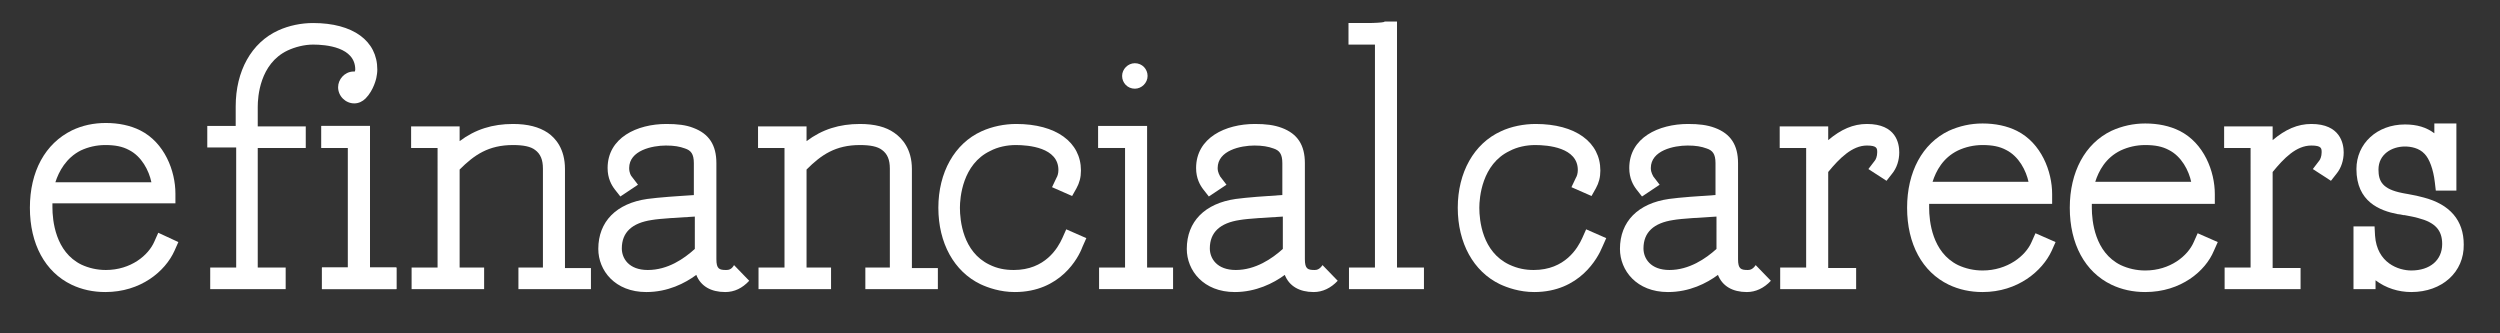 <?xml version="1.0" encoding="utf-8"?>
<!-- Generator: Adobe Illustrator 22.0.1, SVG Export Plug-In . SVG Version: 6.00 Build 0)  -->
<svg version="1.1" id="efc_x5F_L7CK_x5F_St_x5F_PS_x5F_RGB"
	 xmlns="http://www.w3.org/2000/svg" xmlns:xlink="http://www.w3.org/1999/xlink" x="0px" y="0px" viewBox="0 0 510.2 68"
	 style="enable-background:new 0 0 510.2 68;" xml:space="preserve">
<rect x="0" y="0" width="510.2" height="68" fill="#333333" stroke="none"/>
<style type="text/css">
	.st0{fill:#FFFFFF;}
</style>
<g>
	<path class="st0" d="M32.3,47.5l-0.8,1.8c-1.2,2.8-4.8,5.8-9.9,5.8c-1.8,0-3.5-0.4-5-1.1c-5.3-2.6-5.9-9-5.9-11.7
		c0-0.3,0-0.5,0-0.8h25.1v-2c0-4.6-2.2-10.4-7.2-12.9c-2-1-4.4-1.5-7-1.5c-2.5,0-4.8,0.5-6.9,1.5C9.2,29.3,6.1,35,6.1,42.4
		c0,7.4,3.1,13.1,8.5,15.7c2.1,1,4.4,1.5,6.9,1.5c7.2,0,12.2-4.2,14.1-8.4l0.8-1.8L32.3,47.5z M16.5,30.7c1.5-0.7,3.2-1.1,5-1.1
		c2,0,3.5,0.3,4.8,1c2.6,1.3,4.1,4.2,4.6,6.6H11.3C12,35,13.5,32.2,16.5,30.7z"/>
	<path class="st0" d="M105.8,59v-4.4h5V34.4c0-1.8-0.5-3-1.6-3.8c-0.9-0.7-2.4-1-4.5-1c-5,0-7.9,2-10.9,5v20h5V59H84v-4.4h5.3V30.2
		h-5.4v-4.4h9.9v3c3.2-2.4,6.7-3.5,10.9-3.5c3,0,5.3,0.6,7.1,1.8c1.6,1.1,3.5,3.3,3.5,7.4v20.2h5.3V59H105.8z"/>
	<path class="st0" d="M207.1,59.6c-3,0-5.5-0.9-7-1.6c-5.4-2.6-8.6-8.4-8.6-15.6c0-7.2,3.3-13.1,8.8-15.6c2.2-1,4.7-1.5,7.1-1.5
		c8.1,0,13.2,3.7,13.2,9.5c0,1.4-0.3,2.5-0.9,3.6l-0.9,1.6l-4.1-1.8l0.9-1.9c0.2-0.3,0.4-0.9,0.4-1.6c0-4.6-6.1-5.1-8.7-5.1
		c-1.8,0-3.7,0.4-5.2,1.2c-5.7,2.7-6.2,9.6-6.2,11.6c0,2.6,0.6,9,6,11.6c1.6,0.8,3.2,1.1,5,1.1c6.4,0,9-4.5,9.9-6.5l0.8-1.8l4.1,1.8
		l-0.8,1.8C220.1,52.6,216.4,59.6,207.1,59.6z"/>
	<path class="st0" d="M313.1,59.6c-3,0-5.5-0.9-7-1.6c-5.4-2.6-8.6-8.4-8.6-15.6c0-7.2,3.3-13.1,8.8-15.6c2.1-1,4.7-1.5,7.1-1.5
		c8.1,0,13.2,3.7,13.2,9.5c0,1.4-0.3,2.5-0.9,3.6l-0.9,1.6l-4.1-1.8l0.9-1.9c0.2-0.3,0.4-0.9,0.4-1.6c0-4.6-6.1-5.1-8.7-5.1
		c-1.8,0-3.7,0.4-5.2,1.2c-5.7,2.7-6.2,9.6-6.2,11.6c0,2.6,0.6,9,6.1,11.6c1.7,0.8,3.3,1.1,5,1.1c6.4,0,9-4.5,9.9-6.5l0.8-1.8
		l4.1,1.8l-0.8,1.8C326.1,52.6,322.4,59.6,313.1,59.6z"/>
	<path class="st0" d="M363.3,59v-4.4h5.3V30.2h-5.4v-4.4h9.9v2.8c2.6-2.2,5.1-3.3,7.9-3.3c6,0,6.6,4,6.6,5.8c0,1.6-0.5,3.2-1.5,4.4
		l-1.1,1.4l-3.7-2.4l1.3-1.7c0.2-0.2,0.5-0.9,0.5-1.7c0-0.8,0-1.4-2.1-1.4c-3,0-5.6,2.6-7.9,5.4v19.6h5.7V59H363.3z"/>
	<path class="st0" d="M404.6,59.6c-2.5,0-4.8-0.5-6.9-1.5c-5.4-2.6-8.5-8.3-8.5-15.7c0-7.3,3.1-13.1,8.5-15.7c2.2-1,4.5-1.5,6.9-1.5
		c2.6,0,5,0.5,7,1.5c5,2.5,7.2,8.3,7.2,12.9v2h-25.1c0,0.2,0,0.5,0,0.8c0,2.7,0.6,9.1,5.9,11.7c1.5,0.7,3.2,1.1,5,1.1
		c5.1,0,8.8-3,10-5.8l0.8-1.8l4.1,1.8l-0.8,1.8C416.8,55.3,411.8,59.6,404.6,59.6z M414,37.2c-0.5-2.4-2-5.3-4.6-6.6
		c-1.3-0.7-2.8-1-4.8-1c-1.8,0-3.5,0.4-5,1.1c-3.1,1.5-4.5,4.2-5.2,6.4H414z"/>
	<path class="st0" d="M437.8,59.6c-2.5,0-4.8-0.5-6.9-1.5c-5.4-2.6-8.5-8.3-8.5-15.7c0-7.3,3.1-13.1,8.5-15.7c2.2-1,4.5-1.5,6.9-1.5
		c2.6,0,5,0.5,7,1.5c5,2.5,7.2,8.3,7.2,12.9v2h-25.1c0,0.2,0,0.5,0,0.8c0,2.7,0.6,9.1,5.9,11.7c1.5,0.7,3.2,1.1,5,1.1
		c5.1,0,8.7-3,9.9-5.8l0.8-1.8l4.1,1.8l-0.8,1.8C450.1,55.3,445.1,59.6,437.8,59.6z M447.2,37.2c-0.5-2.4-2-5.3-4.6-6.6
		c-1.3-0.7-2.8-1-4.8-1c-1.8,0-3.5,0.4-5,1.1c-3.1,1.5-4.5,4.2-5.2,6.4H447.2z"/>
	<path class="st0" d="M492.1,59.6c-2.6,0-5.2-0.8-7.3-2.4V59h-4.5V46.2h4.3l0.1,1.9c0.4,5.6,4.8,7.1,7.4,7.1c3.8,0,6.3-2.1,6.3-5.4
		c0-2.8-1.4-4.4-4.9-5.3c-0.6-0.2-1.8-0.4-2.8-0.6l-0.2,0c-0.5-0.1-0.9-0.2-1.2-0.2c-3.6-0.7-8.4-2.5-8.4-9.2c0-5.2,4.2-9.1,9.9-9.1
		c2.5,0,4.4,0.6,6,1.8v-2h4.5v13.7h-4.2l-0.2-1.7c-0.3-2.6-1.1-4.8-2.1-5.8c-1.1-1.2-2.8-1.5-4-1.5c-2.7,0-5.4,1.6-5.4,4.7
		c0,2.4,0.8,4,4.9,4.8c0.3,0.1,0.7,0.1,1.1,0.2c1.2,0.2,2.5,0.5,3.2,0.7c5.4,1.4,8.2,4.7,8.2,9.6C502.9,55.5,498.4,59.6,492.1,59.6z
		"/>
	<path class="st0" d="M176.6,59v-4.4h5V34.4c0-1.8-0.5-3-1.6-3.8c-0.9-0.7-2.4-1-4.5-1c-5,0-7.9,2-10.9,5v20h5V59h-14.8v-4.4h5.3
		V30.2h-5.4v-4.4h9.9v3c3.2-2.4,6.7-3.5,10.9-3.5c3,0,5.3,0.6,7,1.8c1.6,1.1,3.6,3.3,3.6,7.4v20.2h5.3V59H176.6z"/>
	<path class="st0" d="M231.6,18.1c-1.5,0-2.6-1.2-2.6-2.6c0-1.4,1.2-2.6,2.6-2.6c1.5,0,2.6,1.2,2.6,2.6
		C234.2,16.9,233,18.1,231.6,18.1z"/>
	<polygon class="st0" points="224.3,59 224.3,54.6 229.6,54.6 229.6,30.2 224.1,30.2 224.1,25.7 234.1,25.7 234.1,54.6 239.4,54.6 
		239.4,59 	"/>
	<path class="st0" d="M454,59v-4.4h5.3V30.2h-5.4v-4.4h9.9v2.8c2.6-2.2,5.1-3.3,7.9-3.3c5.9,0,6.6,4,6.6,5.8c0,1.6-0.5,3.2-1.5,4.4
		l-1.1,1.4l-3.7-2.4l1.3-1.7c0.2-0.2,0.5-0.9,0.5-1.7c0-0.8,0-1.4-2.1-1.4c-3.1,0-5.6,2.6-7.9,5.4v19.6h5.7V59H454z"/>
	<polygon class="st0" points="65.7,59 65.7,54.6 71,54.6 71,30.2 65.6,30.2 65.6,25.7 75.5,25.7 75.5,54.6 80.9,54.6 80.9,59 	"/>
	<polygon class="st0" points="65.7,59 65.7,54.6 71,54.6 71,30.2 65.6,30.2 65.6,25.7 75.5,25.7 75.5,54.6 80.9,54.6 80.9,59 	"/>
	<path class="st0" d="M52.6,30.2h9.8l0-4.4h-9.8l0-4c0-2,0.4-8.8,6.1-11.5c1.5-0.7,3.4-1.2,5.2-1.2c2.6,0,8.6,0.5,8.6,5.1h0h0
		c0,0.2-0.1,0.4-0.1,0.4l0,0c0,0-0.4,0-0.4,0c-1.7,0.1-3,1.6-3,3.2c0,1.8,1.5,3.3,3.3,3.3c0.9,0,1.7-0.4,2.3-1
		c1.7-1.7,2.2-4.2,2.2-4.2l0,0c0.1-0.5,0.2-1.1,0.2-1.7c0-5.9-5-9.5-13.1-9.5c-2.4,0-4.9,0.5-7.1,1.5c-5.5,2.5-8.7,8.3-8.7,15.5l0,4
		h-5.8l0,4.4h5.9v24.5h-5.3V59h15.4v-4.4h-5.7V30.2z"/>
	<path class="st0" d="M268.3,55.1c-1.4,0-2-0.2-2-2.2V33.3c0-3.7-1.5-6-4.7-7.2c-1.6-0.6-3.3-0.8-5.5-0.8c-6,0-12,2.8-12,9
		c0,2.1,0.8,3.5,1.5,4.4l1.1,1.4l3.6-2.4l-1.3-1.7c0-0.1-0.5-0.7-0.5-1.7c0-3.6,4.7-4.6,7.5-4.6c1.6,0,2.8,0.2,3.9,0.6
		c1.2,0.4,1.8,1.1,1.8,3v6.5c-3.3,0.2-7.3,0.5-9.5,0.8c-6.3,0.9-10,4.6-10,10.2c0,4.4,3.4,8.8,9.8,8.8c4.3,0,7.9-1.8,10.2-3.5
		c0.9,2.3,3,3.5,5.9,3.5c1.8,0,3.5-0.8,4.9-2.3l-3.1-3.2C269.3,55,268.7,55.1,268.3,55.1z M261.8,50.8c-2.2,2-5.6,4.3-9.6,4.3
		c-3.9,0-5.3-2.4-5.3-4.4c0-3.3,2.1-5.2,6.1-5.8c1.7-0.3,5.6-0.5,8.8-0.7V50.8z"/>
	<path class="st0" d="M356.7,55.1c-1.4,0-2-0.2-2-2.2V33.3c0-3.7-1.5-6-4.7-7.2c-1.6-0.6-3.3-0.8-5.5-0.8c-6,0-12,2.8-12,9
		c0,2.1,0.8,3.5,1.5,4.4l1.1,1.4l3.6-2.4l-1.3-1.7c0-0.1-0.5-0.7-0.5-1.7c0-3.6,4.7-4.6,7.5-4.6c1.7,0,2.8,0.2,3.9,0.6
		c1.2,0.4,1.8,1.1,1.8,3v6.5c-3.2,0.2-7.4,0.5-9.5,0.8c-6.3,0.9-10,4.6-10,10.2c0,4.4,3.4,8.8,9.8,8.8c4.4,0,7.9-1.8,10.2-3.5
		c0.9,2.3,3,3.5,5.9,3.5c1.8,0,3.5-0.8,4.9-2.3l-3.1-3.2C357.7,55,357.1,55.1,356.7,55.1z M350.3,50.8c-2.2,2-5.6,4.3-9.6,4.3
		c-3.9,0-5.3-2.4-5.3-4.4c0-3.3,2.1-5.2,6.1-5.8c1.7-0.3,5.6-0.5,8.8-0.7V50.8z"/>
	<path class="st0" d="M275.3,59v-4.4h5.3V9.1c-0.3,0-0.7,0-1,0h-4.4V4.7h4c1.3,0,2.9-0.1,3.2-0.2l0.2-0.1h2.5v50.2h5.5V59H275.3z"/>
	<path class="st0" d="M148.2,55.1c-1.4,0-2-0.2-2-2.2V33.3c0-3.7-1.5-6-4.7-7.2c-1.5-0.6-3.3-0.8-5.5-0.8c-6,0-12,2.8-12,9
		c0,2.1,0.8,3.5,1.5,4.4l1.1,1.4l3.6-2.4l-1.3-1.7c-0.1-0.1-0.5-0.7-0.5-1.7c0-3.6,4.7-4.6,7.5-4.6c1.7,0,2.8,0.2,3.9,0.6
		c1.2,0.4,1.8,1.1,1.8,3v6.5c-3.2,0.2-7.3,0.5-9.5,0.8c-6.3,0.9-10,4.6-10,10.2c0,4.4,3.4,8.8,9.8,8.8c4.4,0,7.9-1.8,10.2-3.5
		c0.9,2.3,3,3.5,5.9,3.5c1.9,0,3.5-0.8,4.9-2.3l-3.1-3.2C149.3,55,148.7,55.1,148.2,55.1z M141.8,50.8c-2.2,2-5.5,4.3-9.6,4.3
		c-3.9,0-5.3-2.4-5.3-4.4c0-3.3,2.1-5.2,6.1-5.8c1.7-0.3,5.6-0.5,8.8-0.7V50.8z"/>
</g>
</svg>
